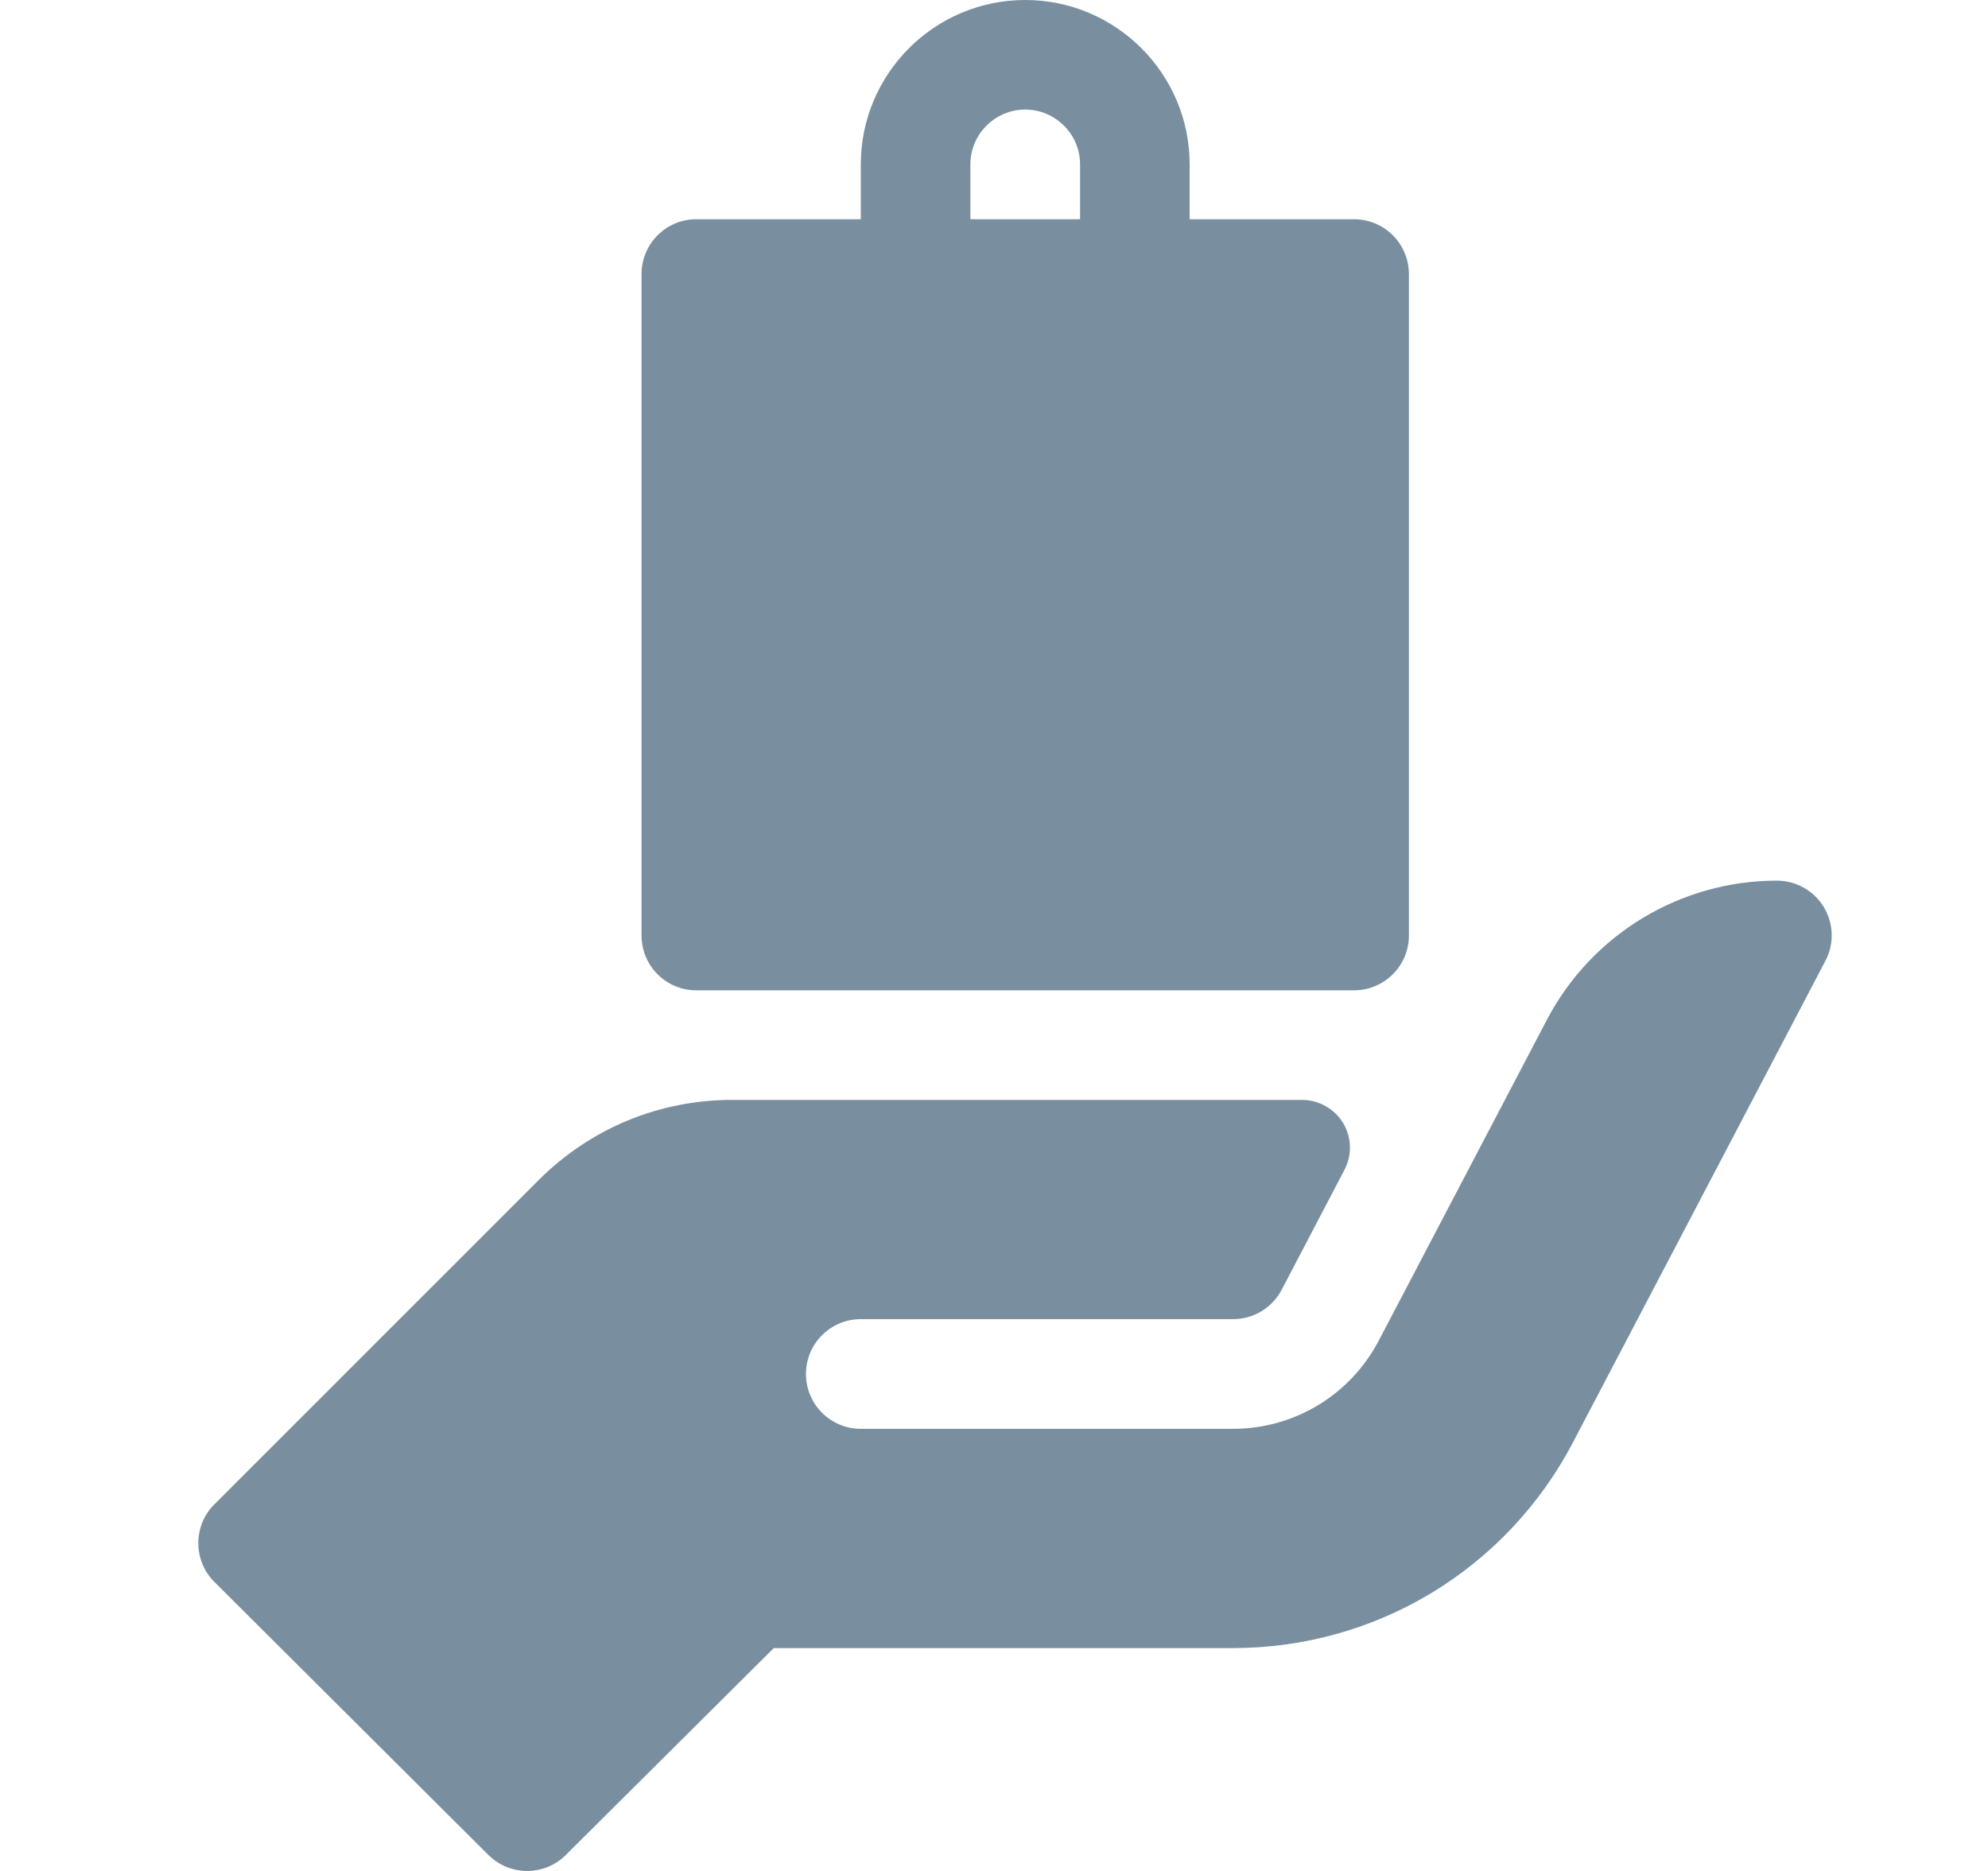<svg width="17" height="16" viewBox="0 0 17 16" fill="none" xmlns="http://www.w3.org/2000/svg">
<g clip-path="url(#clip0_9862_32421)">
<path d="M5.954 8.469H11.579C11.838 8.469 12.048 8.259 12.048 8V2.344C12.048 2.085 11.838 1.875 11.579 1.875H10.173V1.406C10.173 0.631 9.542 0 8.767 0C7.991 0 7.361 0.631 7.361 1.406V1.875H5.954C5.695 1.875 5.486 2.085 5.486 2.344V8C5.486 8.259 5.695 8.469 5.954 8.469ZM8.298 1.406C8.298 1.148 8.509 0.937 8.767 0.937C9.025 0.937 9.236 1.148 9.236 1.406V1.875H8.298V1.406Z" fill="#798F9F"/>
<path d="M15.596 7.757C15.511 7.617 15.359 7.531 15.195 7.531C14.369 7.531 13.611 7.99 13.228 8.721L11.79 11.465C11.546 11.93 11.068 12.219 10.544 12.219H7.361C7.102 12.219 6.892 12.009 6.892 11.75C6.892 11.491 7.102 11.281 7.361 11.281H10.544C10.719 11.281 10.878 11.185 10.96 11.03C11.041 10.875 11.286 10.407 11.497 10.004C11.563 9.878 11.559 9.725 11.485 9.603C11.41 9.481 11.277 9.406 11.134 9.406H6.262C5.636 9.406 5.048 9.65 4.605 10.093L1.833 12.865C1.65 13.048 1.65 13.345 1.833 13.528L4.176 15.863C4.268 15.954 4.388 16 4.508 16C4.628 16 4.748 15.954 4.839 15.863L6.617 14.094H10.544C11.768 14.094 12.882 13.42 13.451 12.335L15.609 8.218C15.686 8.073 15.681 7.898 15.596 7.757Z" fill="#798F9F"/>
</g>
<defs>
<clipPath id="clip0_9862_32421">
<rect width="16" height="16" fill="white" transform="translate(0.664)"/>
</clipPath>
</defs>
</svg>
